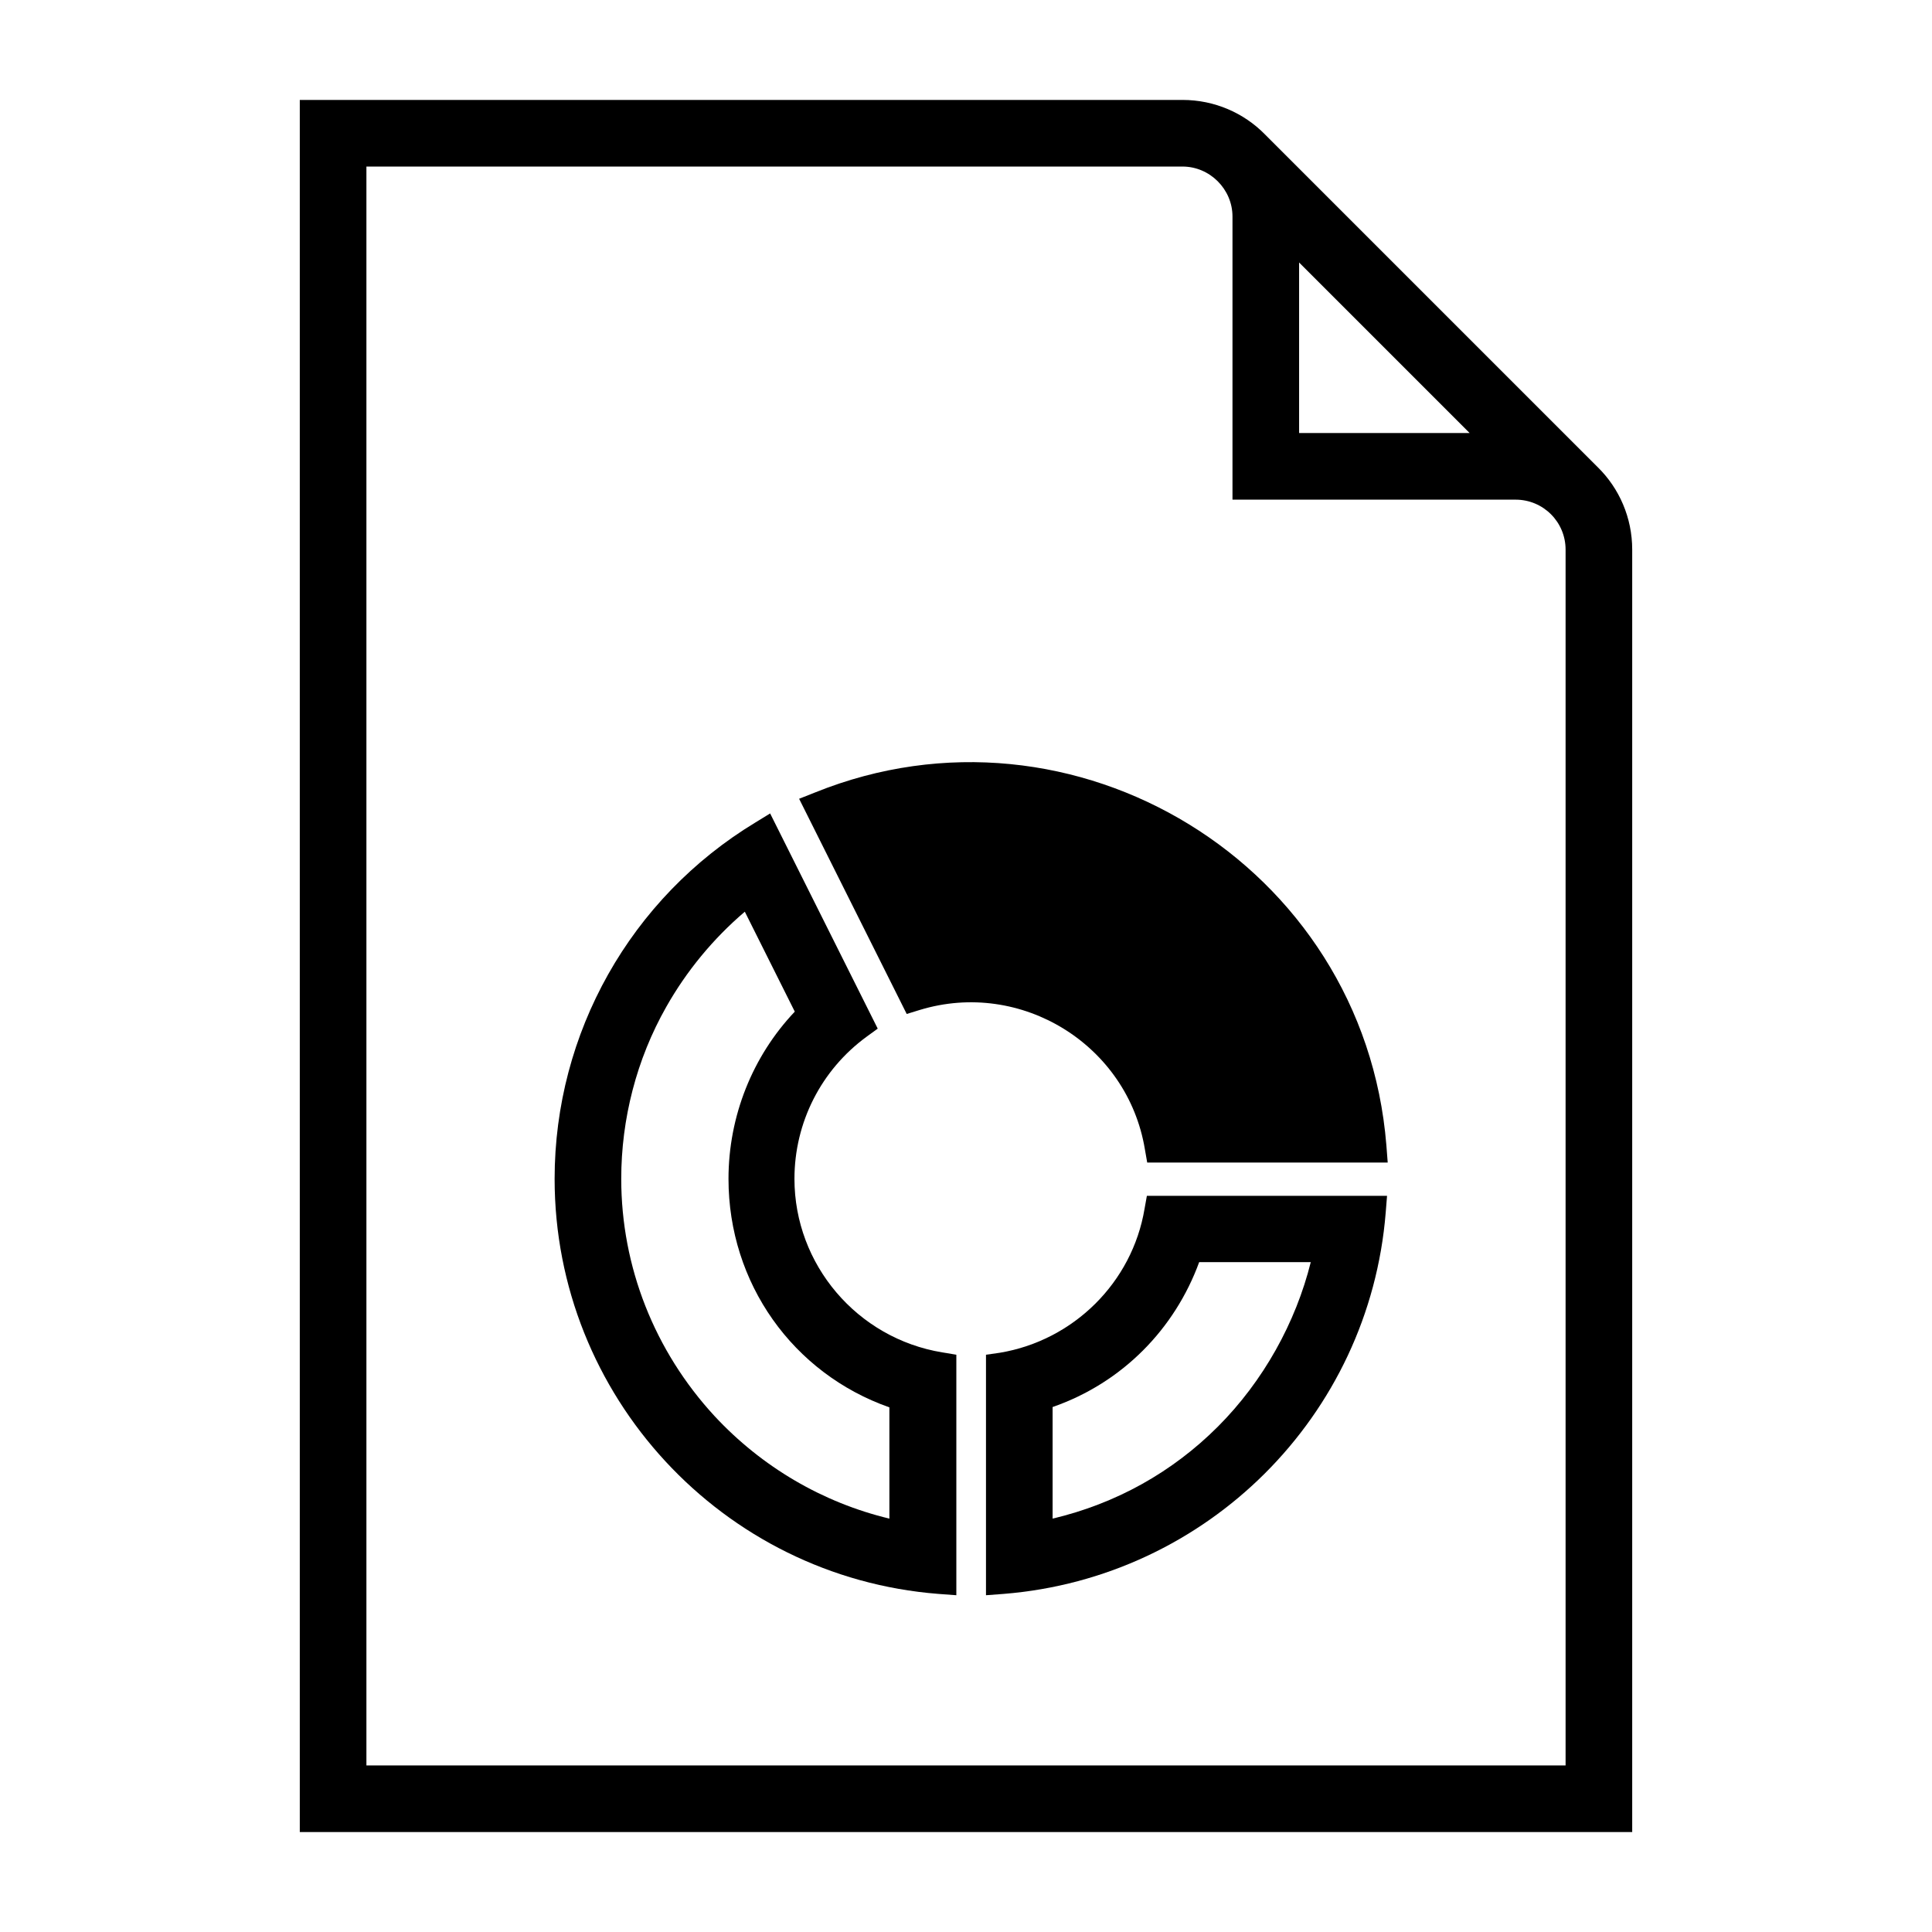 <?xml version="1.0" encoding="utf-8"?>
<!-- Generator: Adobe Illustrator 19.2.1, SVG Export Plug-In . SVG Version: 6.00 Build 0)  -->
<svg version="1.1" id="Ebene_1" xmlns="http://www.w3.org/2000/svg" xmlns:xlink="http://www.w3.org/1999/xlink" x="0px" y="0px"
	 width="580px" height="580px" viewBox="0 0 580 580" style="enable-background:new 0 0 580 580;" xml:space="preserve">
<g>
	<path d="M479.7,140.3l-100-100C373.4,33.9,364.6,30,355,30H90v520h400V165C490,155.4,486.1,146.6,479.7,140.3z M390,78.8l51.2,51.2
		H390V78.8z M470,530H110V50h245c8.2,0,15,6.8,15,15v85h85c8.3,0,15,6.7,15,15V530z"/>
	<path d="M348.3,359h-4l-0.7,3.9c-3.7,22.1-21.3,39.5-43.4,43.2l-4.2,0.6v72.2l5.3-0.4c61.1-4.9,109.8-53.4,114.7-114.5l0.4-5h-5.2
		H348.3z M365.6,428.3C351.9,442,335,451.4,316,455.9v-33.5c21-7.3,36.7-23.5,44-43.5h33.5C389,397,379.3,414.6,365.6,428.3z"/>
	<path d="M238.5,353.9c0-16.9,8-32.7,21.7-42.7l3.3-2.4l-32.3-64.6l-4.4,2.7c-37.5,22.7-60.3,63.2-60.3,107
		c0,65.1,50.3,119.5,115.2,124.6l5.4,0.4v-72.2l-4.2-0.7C257.3,401.8,238.5,379.6,238.5,353.9z M267,455.9
		c-20-4.8-38.3-15.5-52.5-30.8c-18-19.5-28-44.8-28-71.2c0-18,4.6-35.9,13.5-51.6c6.1-10.8,14.1-20.5,23.6-28.6l15,30
		c-12.7,13.4-19.9,31.4-19.9,50.2c0,31.3,19.3,58.4,48.3,68.6V455.9z"/>
	<path d="M244.7,237.9l-4.8,1.9l32.3,64.6l3.9-1.2c30.5-9.3,62.4,10.5,67.6,41.8l0.7,4h72.2l-0.4-5.2
		C409.4,259.5,322.3,206.6,244.7,237.9z"/>
</g>
</svg>
